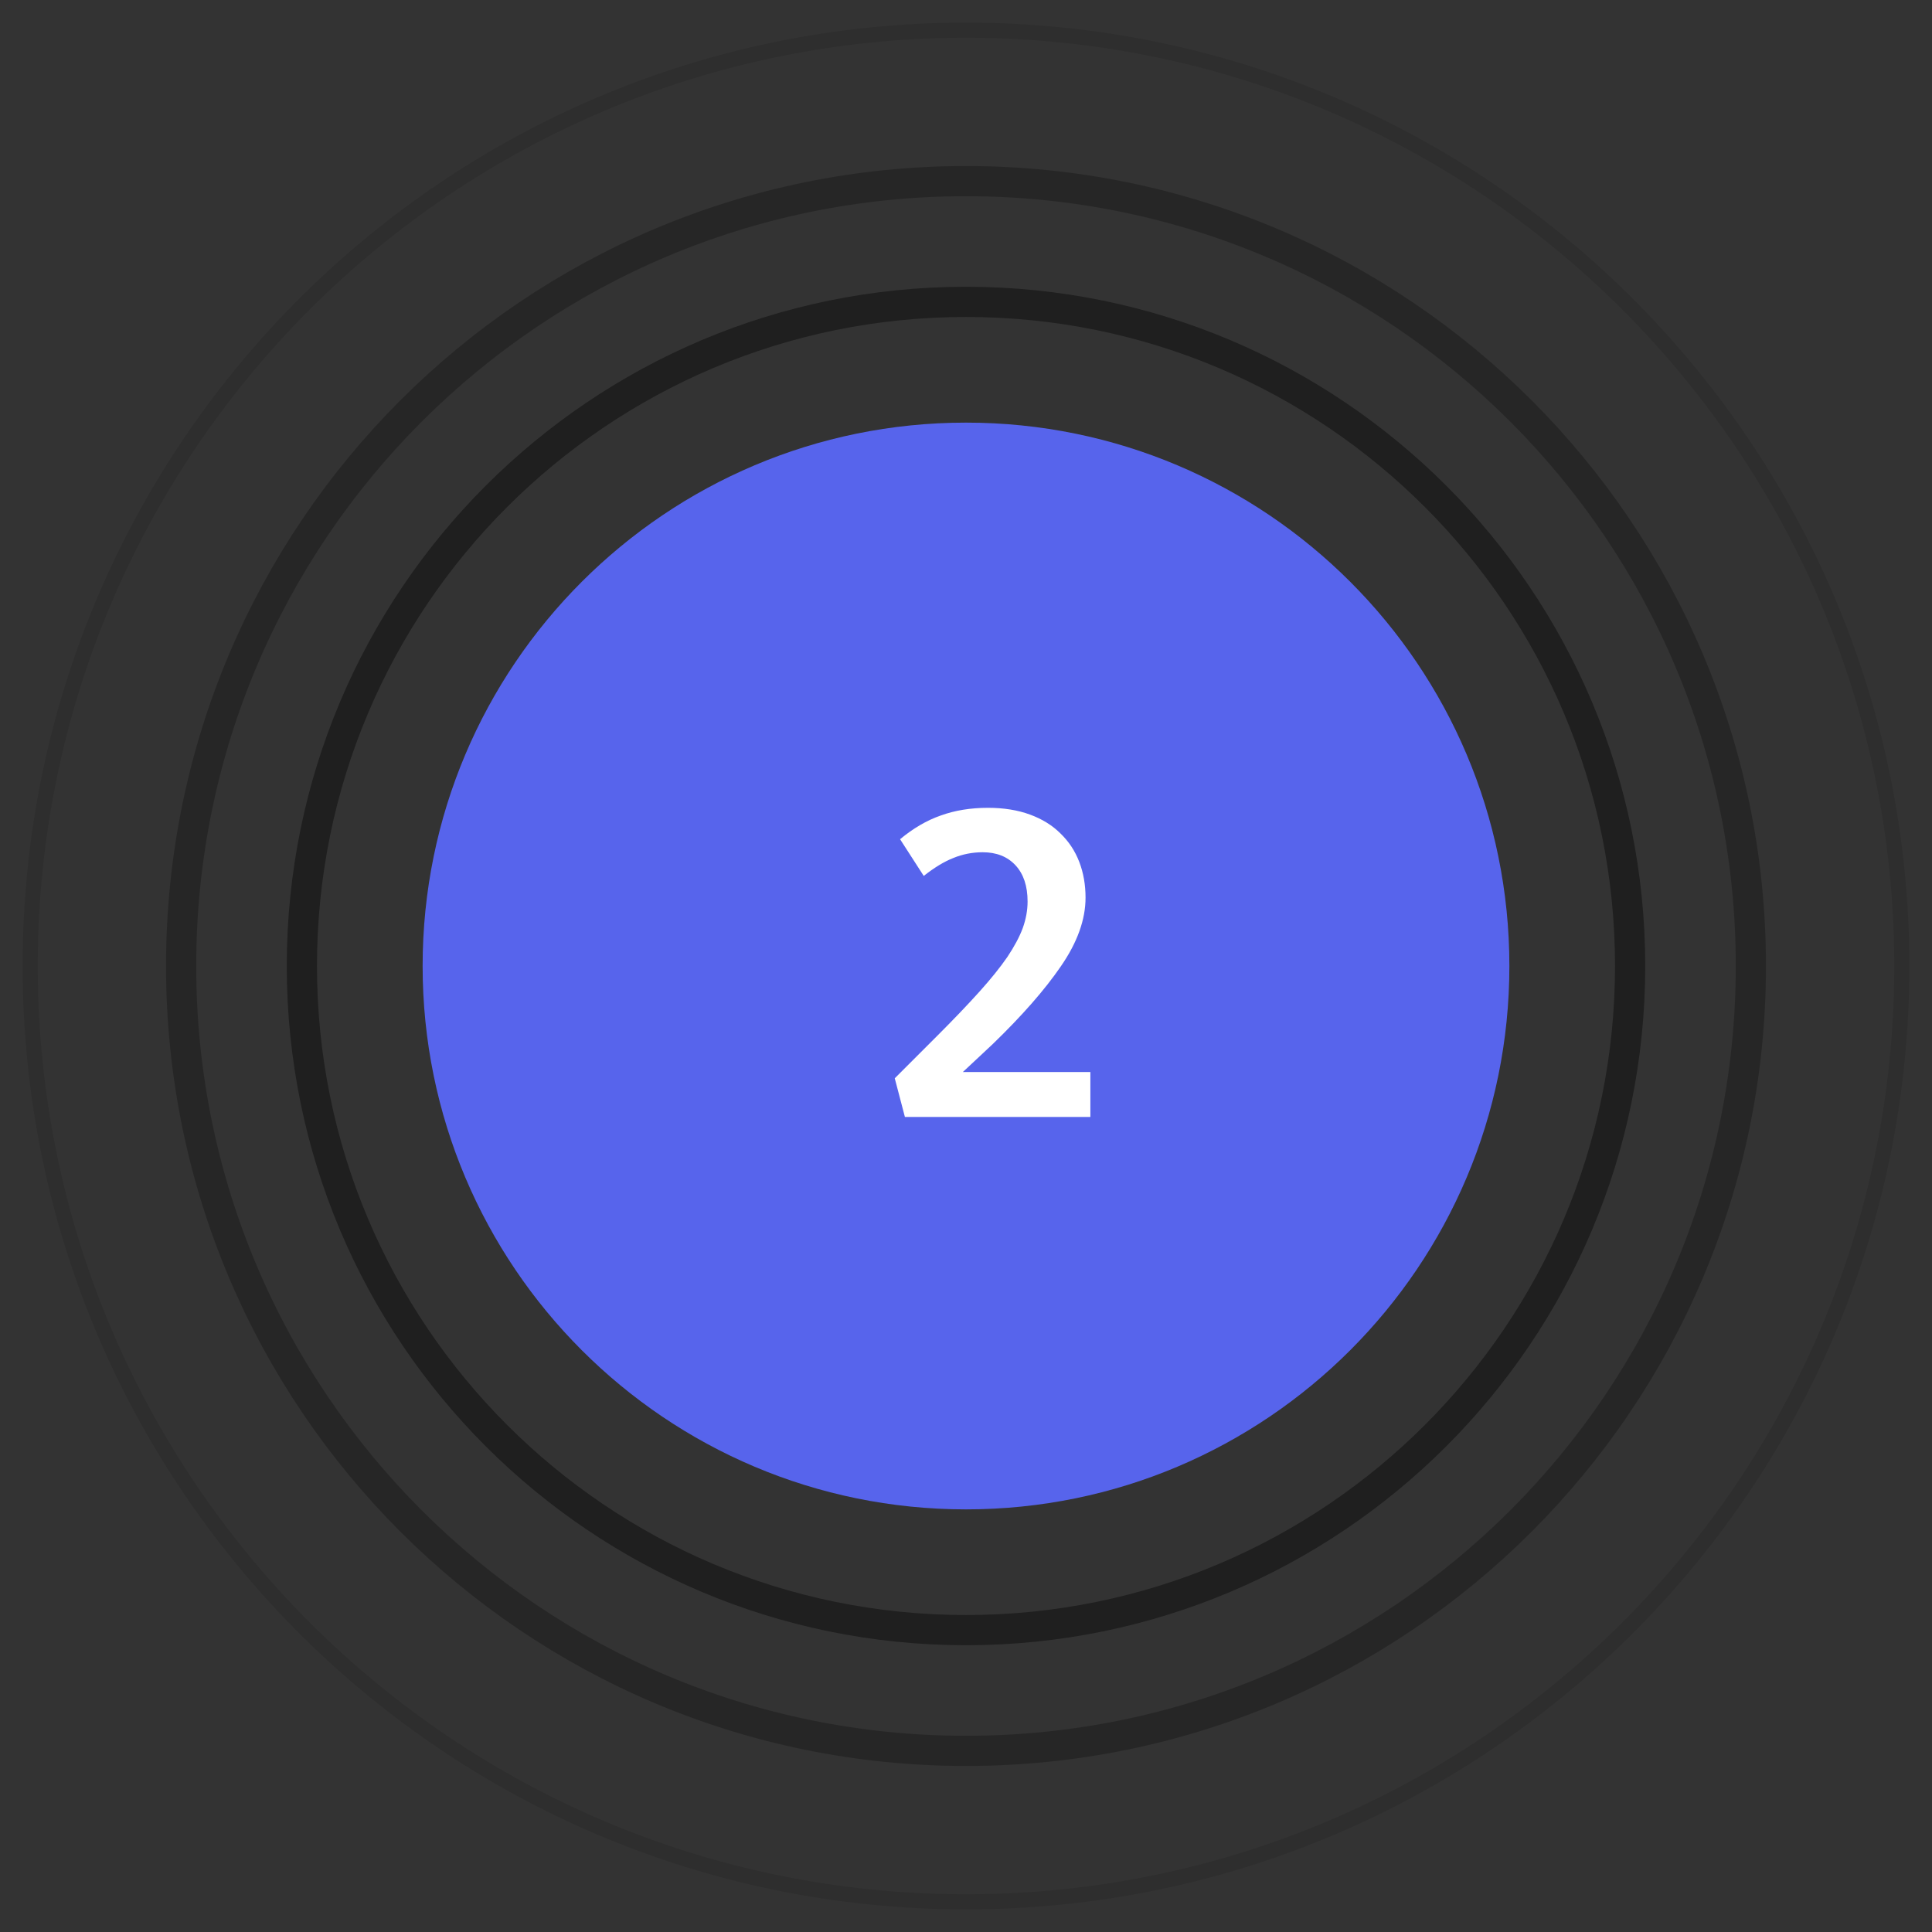 <svg width="64" height="64" viewBox="0 0 64 64" fill="none" xmlns="http://www.w3.org/2000/svg">
<rect x="0" y="0" width="64" height="64" fill="#333333" stroke="none"/>
<path d="M32 58C46.359 58 58 46.359 58 32C58 17.641 46.359 6 32 6C17.641 6 6 17.641 6 32C6 46.359 17.641 58 32 58Z" stroke="black" stroke-opacity="0.25"/>
<path d="M32 63C49.121 63 63 49.121 63 32C63 14.879 49.121 1 32 1C14.879 1 1 14.879 1 32C1 49.121 14.879 63 32 63Z" stroke="black" stroke-opacity="0.1" stroke-width="0.5"/>
<path d="M32 54C44.15 54 54 44.15 54 32C54 19.85 44.15 10 32 10C19.85 10 10 19.85 10 32C10 44.15 19.85 54 32 54Z" stroke="black" stroke-opacity="0.4"/>
<path d="M32 50C41.941 50 50 41.941 50 32C50 22.059 41.941 14 32 14C22.059 14 14 22.059 14 32C14 41.941 22.059 50 32 50Z" fill="#5764EC"/>
<path d="M32.552 28.232C32.211 28.232 31.885 28.296 31.576 28.424C31.277 28.541 30.952 28.739 30.6 29.016L29.816 27.8C30.253 27.437 30.701 27.176 31.16 27.016C31.629 26.845 32.152 26.76 32.728 26.76C33.251 26.76 33.715 26.835 34.12 26.984C34.525 27.133 34.861 27.341 35.128 27.608C35.405 27.875 35.613 28.189 35.752 28.552C35.891 28.915 35.96 29.309 35.96 29.736C35.96 30.461 35.688 31.219 35.144 32.008C34.611 32.787 33.859 33.645 32.888 34.584L31.896 35.512H36.12V37H29.976L29.64 35.72L31.032 34.328C31.587 33.773 32.056 33.283 32.44 32.856C32.824 32.429 33.133 32.045 33.368 31.704C33.603 31.352 33.773 31.032 33.88 30.744C33.987 30.445 34.04 30.152 34.04 29.864C34.04 29.352 33.907 28.952 33.64 28.664C33.373 28.376 33.011 28.232 32.552 28.232Z" fill="white"/>
</svg>
